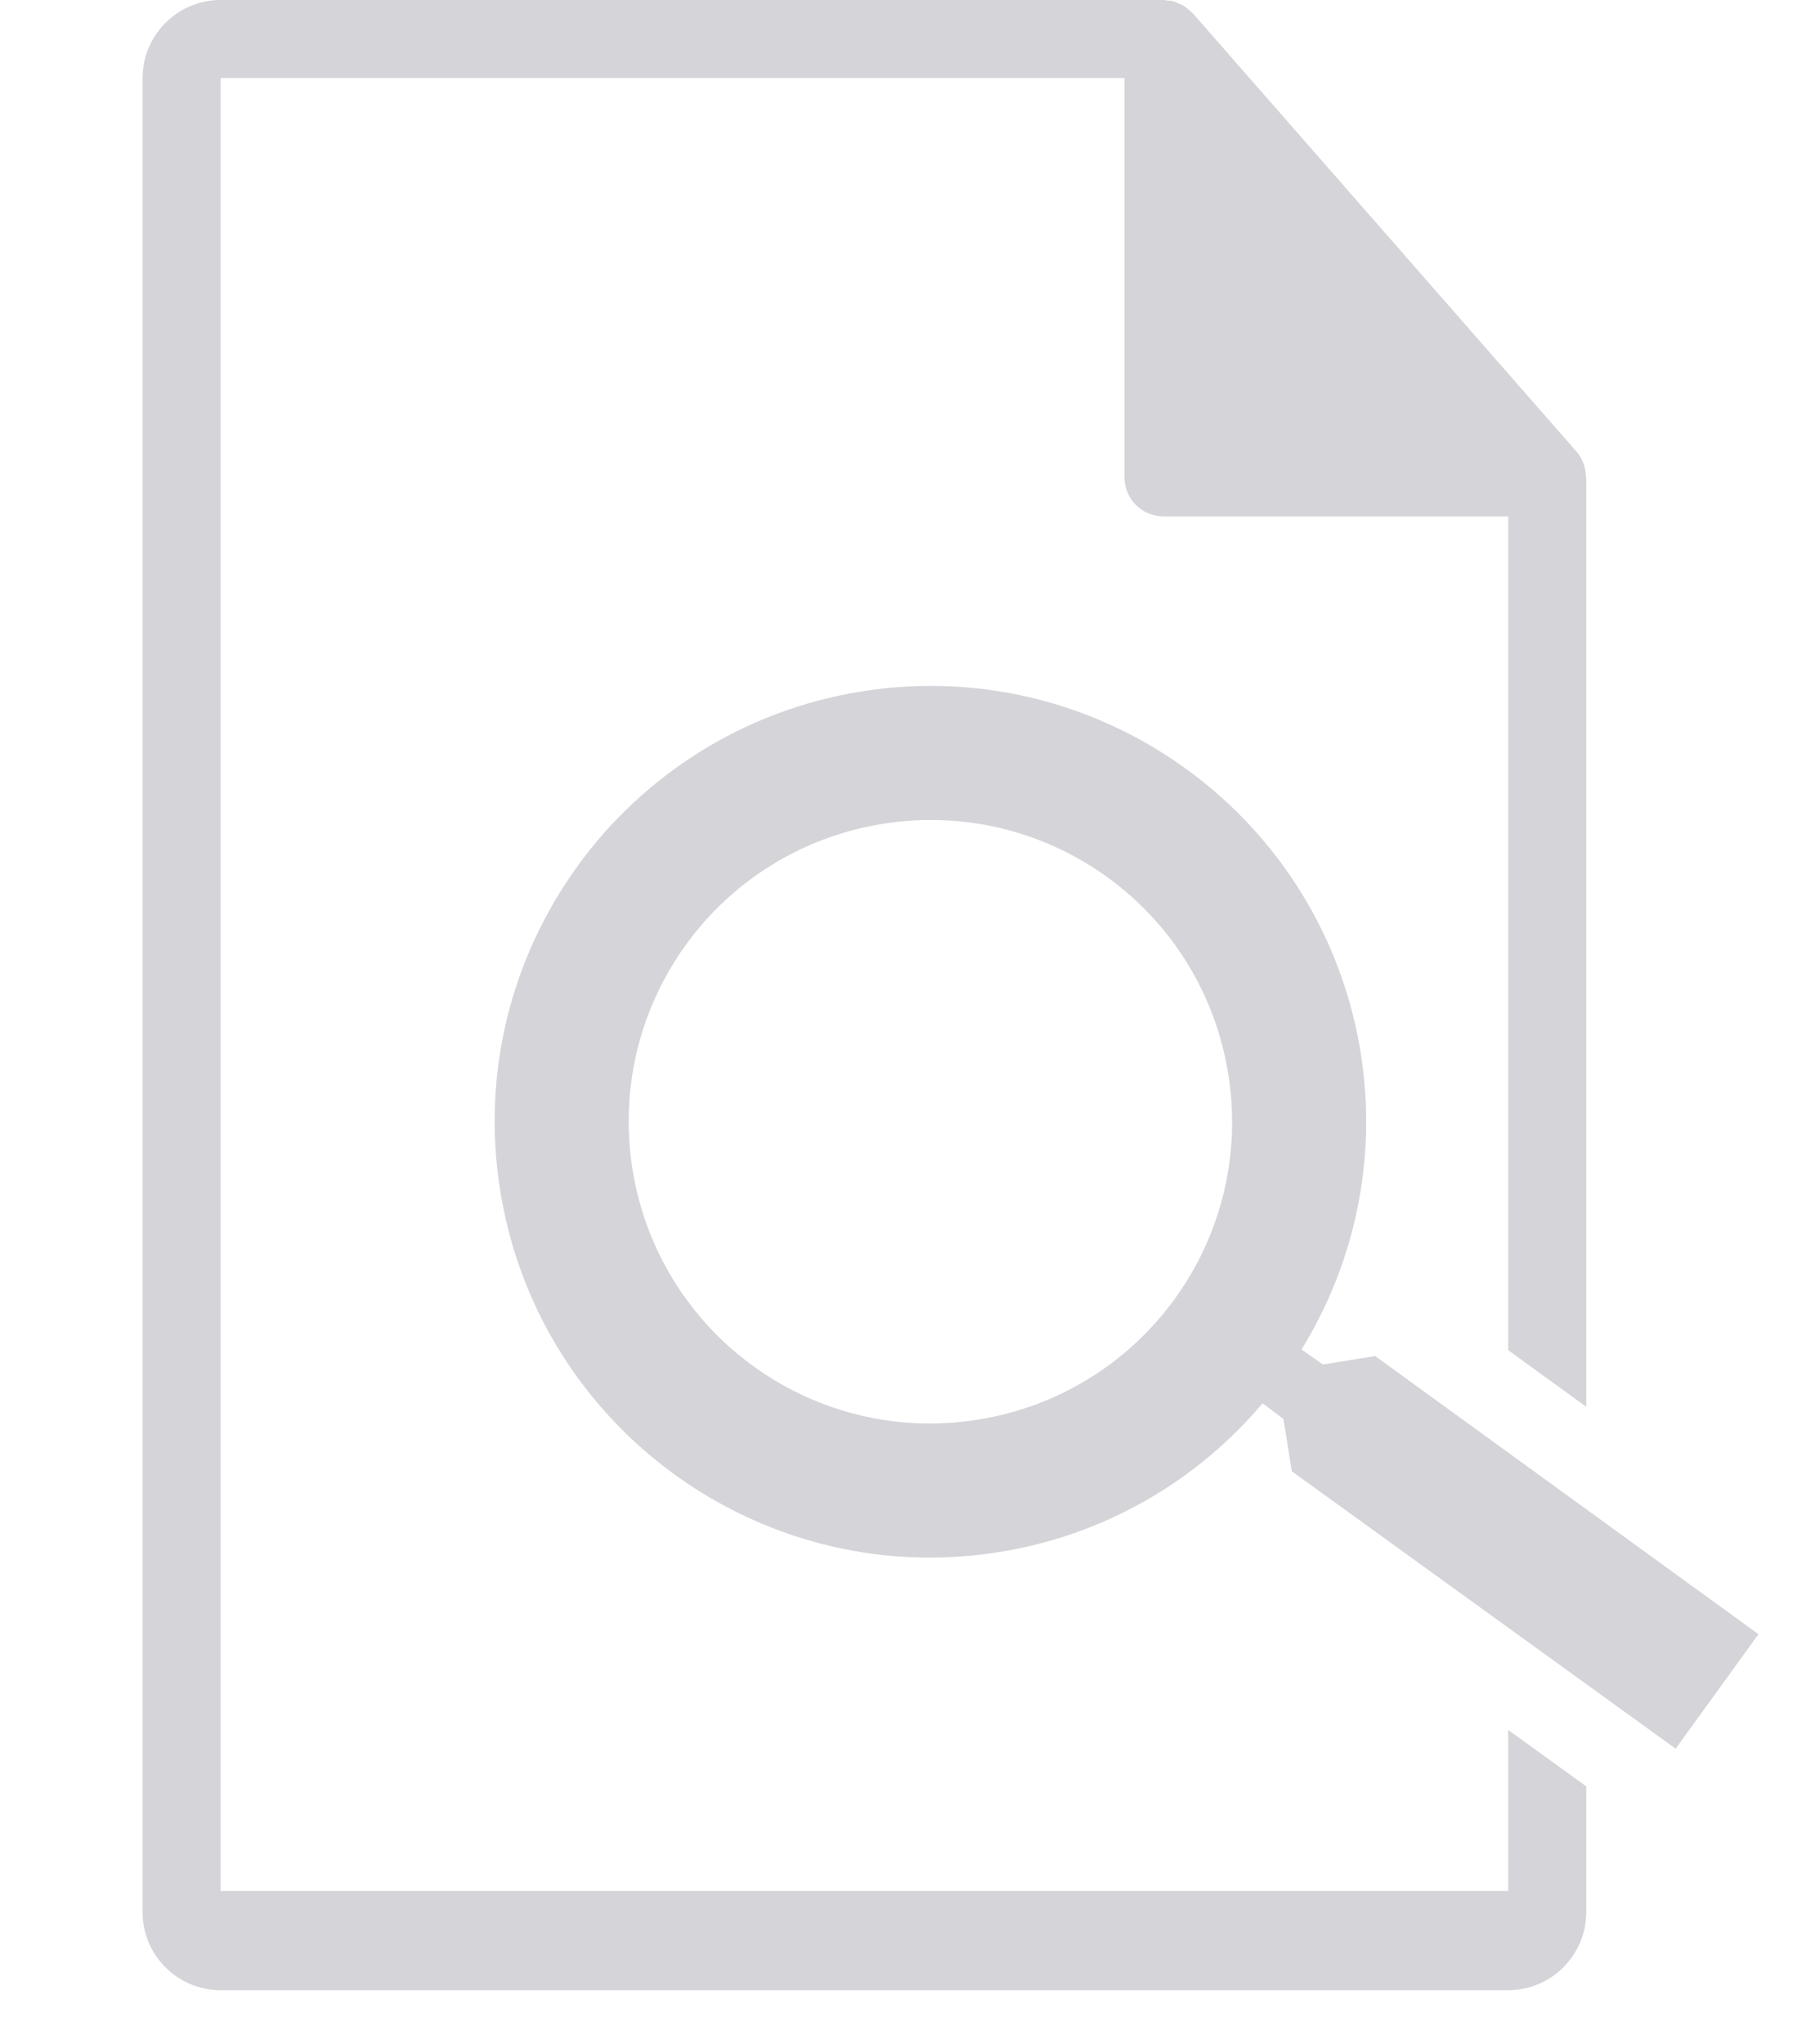 <?xml version="1.0" encoding="UTF-8"?>
<svg width="38px" height="43px" viewBox="0 0 38 43" version="1.1" xmlns="http://www.w3.org/2000/svg" xmlns:xlink="http://www.w3.org/1999/xlink">
    <!-- Generator: Sketch 50.2 (55047) - http://www.bohemiancoding.com/sketch -->
    <title>icon_preview_off</title>
    <desc>Created with Sketch.</desc>
    <defs></defs>
    <g id="icon_preview_off" stroke="none" stroke-width="1" fill="none" fill-rule="evenodd">
        <path d="M25.844,22.596 C25.343,19.469 22.655,17.25 19.589,17.25 C19.255,17.25 18.915,17.277 18.573,17.332 C15.106,17.886 12.755,21.134 13.309,24.602 C13.81,27.728 16.498,29.947 19.564,29.947 C19.898,29.947 20.238,29.92 20.579,29.866 C24.047,29.311 26.399,26.063 25.844,22.596 M37,34.38 L35.257,36.788 L27.181,30.952 L27.005,29.852 L26.566,29.522 C25.197,31.14 23.267,32.293 21.025,32.651 C20.534,32.73 20.047,32.768 19.565,32.768 C15.14,32.768 11.246,29.557 10.525,25.047 C9.724,20.048 13.128,15.347 18.128,14.546 C18.619,14.469 19.107,14.43 19.588,14.43 C24.013,14.43 27.908,17.641 28.63,22.15 C28.988,24.393 28.496,26.585 27.385,28.391 L27.835,28.705 L28.936,28.529 M33.376,37.581 L33.376,40.228 C33.376,41.132 32.639,41.869 31.734,41.869 L4.642,41.869 C3.736,41.869 3,41.132 3,40.228 L3,1.641 C3,0.737 3.736,0 4.642,0 L24.482,0 L24.669,0.023 L24.714,0.038 L24.876,0.106 L24.93,0.137 L25.093,0.275 L25.099,0.281 L33.172,9.502 C33.304,9.652 33.366,9.842 33.367,10.034 C33.371,10.064 33.376,10.095 33.376,9.853 L33.376,29.595 L31.734,28.404 L31.734,13.682 L31.734,10.864 L24.482,10.864 C24.029,10.864 23.66,10.497 23.66,10.043 L23.66,1.642 L4.642,1.642 L4.642,13.682 L4.642,14.976 L4.642,39.782 L31.734,39.782 L31.734,37.208 L31.734,36.394" id="Fill-1" fill="#D4D4D9"></path>
    </g>
</svg>